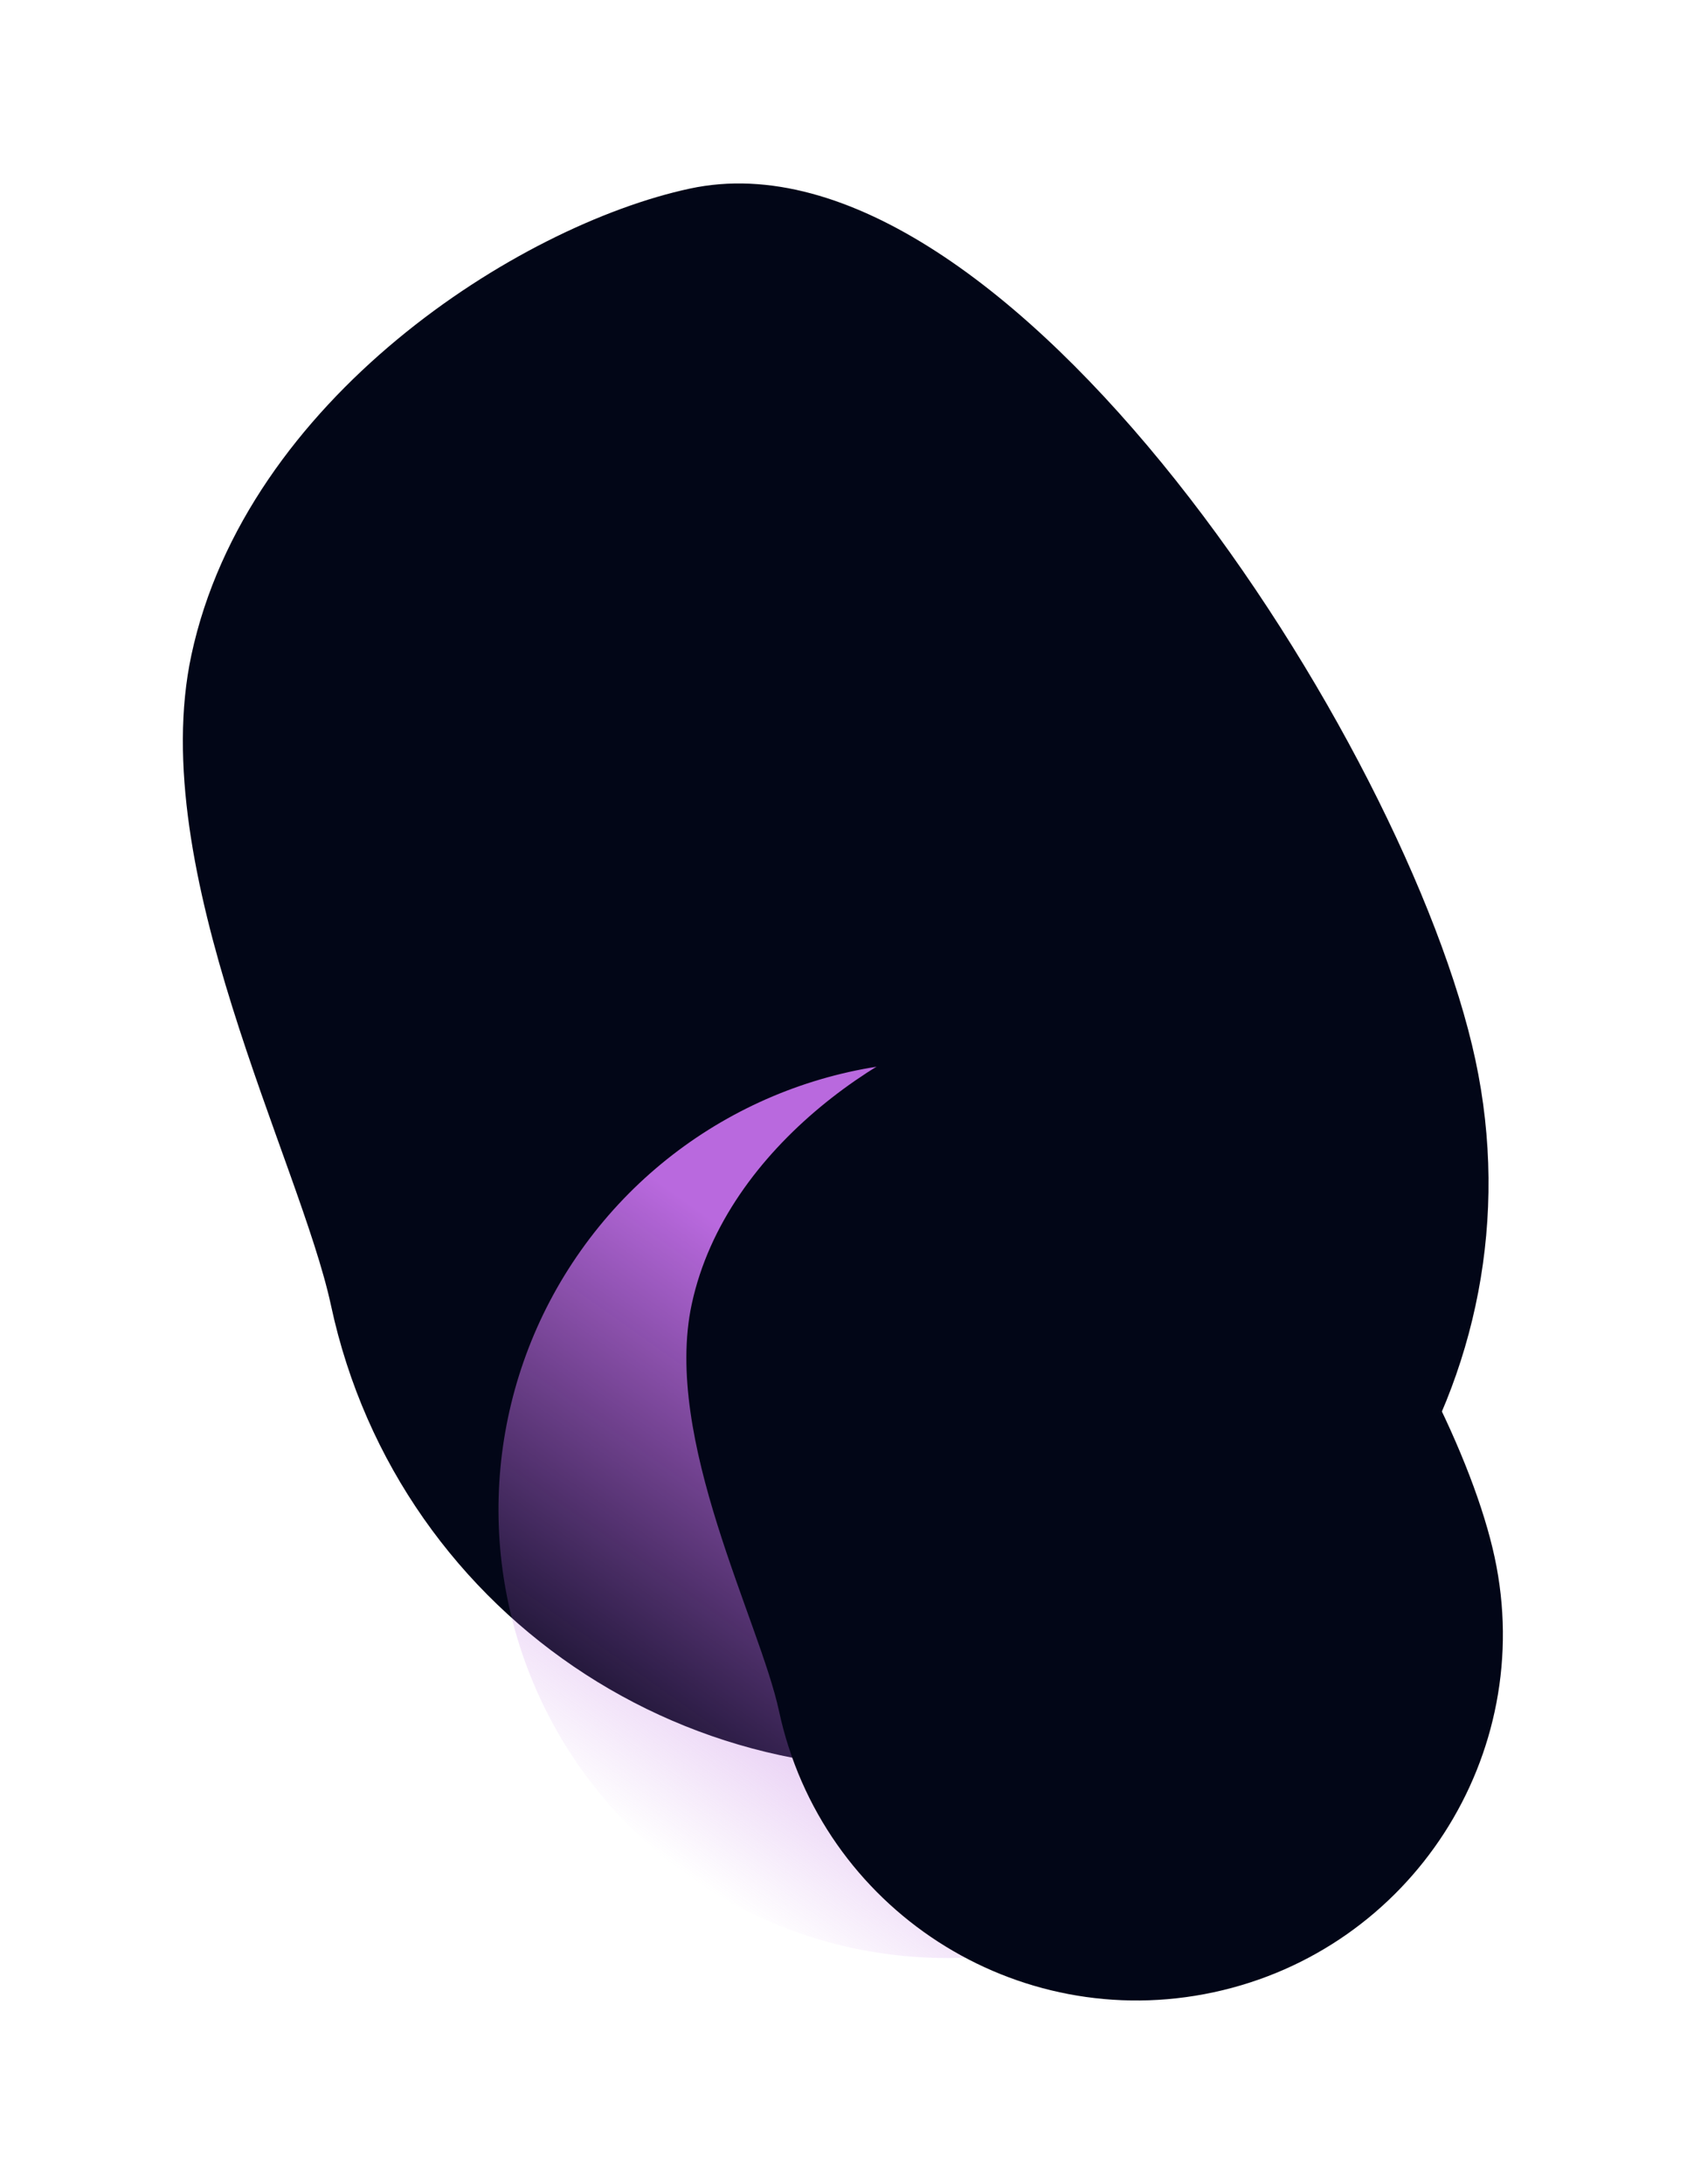 <svg width="925" height="1197" viewBox="0 0 925 1197" fill="none" xmlns="http://www.w3.org/2000/svg">
<g filter="url(#filter0_g_172_15345)">
<path d="M181.505 715.532C218.706 888.8 389.324 999.104 562.592 961.904C735.859 924.703 846.164 754.085 808.964 580.817C771.763 407.55 551.531 66.157 378.263 103.357C284.23 123.546 135.015 218.827 104.948 358.952C79.613 477.026 164.494 636.296 181.505 715.532Z" fill="#020617"/>
<g filter="url(#filter1_f_172_15345)">
<circle cx="245.757" cy="245.757" r="245.757" transform="matrix(-0.816 -0.578 -0.578 0.816 861.664 768.859)" fill="url(#paint0_linear_172_15345)"/>
</g>
<g style="mix-blend-mode:color-dodge">
<path d="M427.148 937.798C450.412 1046.15 557.111 1115.14 665.467 1091.87C773.824 1068.61 842.805 961.908 819.541 853.552C796.277 745.195 658.55 531.699 550.194 554.963C491.389 567.588 398.074 627.174 379.272 714.804C363.428 788.644 416.509 888.247 427.148 937.798Z" fill="#020617"/>
</g>
</g>
<defs>
<filter id="filter0_g_172_15345" x="0.266" y="0.547" width="923.789" height="1195.84" filterUnits="userSpaceOnUse" color-interpolation-filters="sRGB">
<feFlood flood-opacity="0" result="BackgroundImageFix"/>
<feBlend mode="normal" in="SourceGraphic" in2="BackgroundImageFix" result="shape"/>
<feTurbulence type="fractalNoise" baseFrequency="2 2" numOctaves="3" seed="28" />
<feDisplacementMap in="shape" scale="200" xChannelSelector="R" yChannelSelector="G" result="displacedImage" width="100%" height="100%" />
<feMerge result="effect1_texture_172_15345">
<feMergeNode in="displacedImage"/>
</feMerge>
</filter>
<filter id="filter1_f_172_15345" x="213.281" y="521.498" width="611.555" height="611.555" filterUnits="userSpaceOnUse" color-interpolation-filters="sRGB">
<feFlood flood-opacity="0" result="BackgroundImageFix"/>
<feBlend mode="normal" in="SourceGraphic" in2="BackgroundImageFix" result="shape"/>
<feGaussianBlur stdDeviation="30" result="effect1_foregroundBlur_172_15345"/>
</filter>
<linearGradient id="paint0_linear_172_15345" x1="245.757" y1="0" x2="245.757" y2="491.515" gradientUnits="userSpaceOnUse">
<stop offset="0.387" stop-color="#B969DE"/>
<stop offset="1" stop-color="#B969DE" stop-opacity="0"/>
</linearGradient>
</defs>
</svg>

